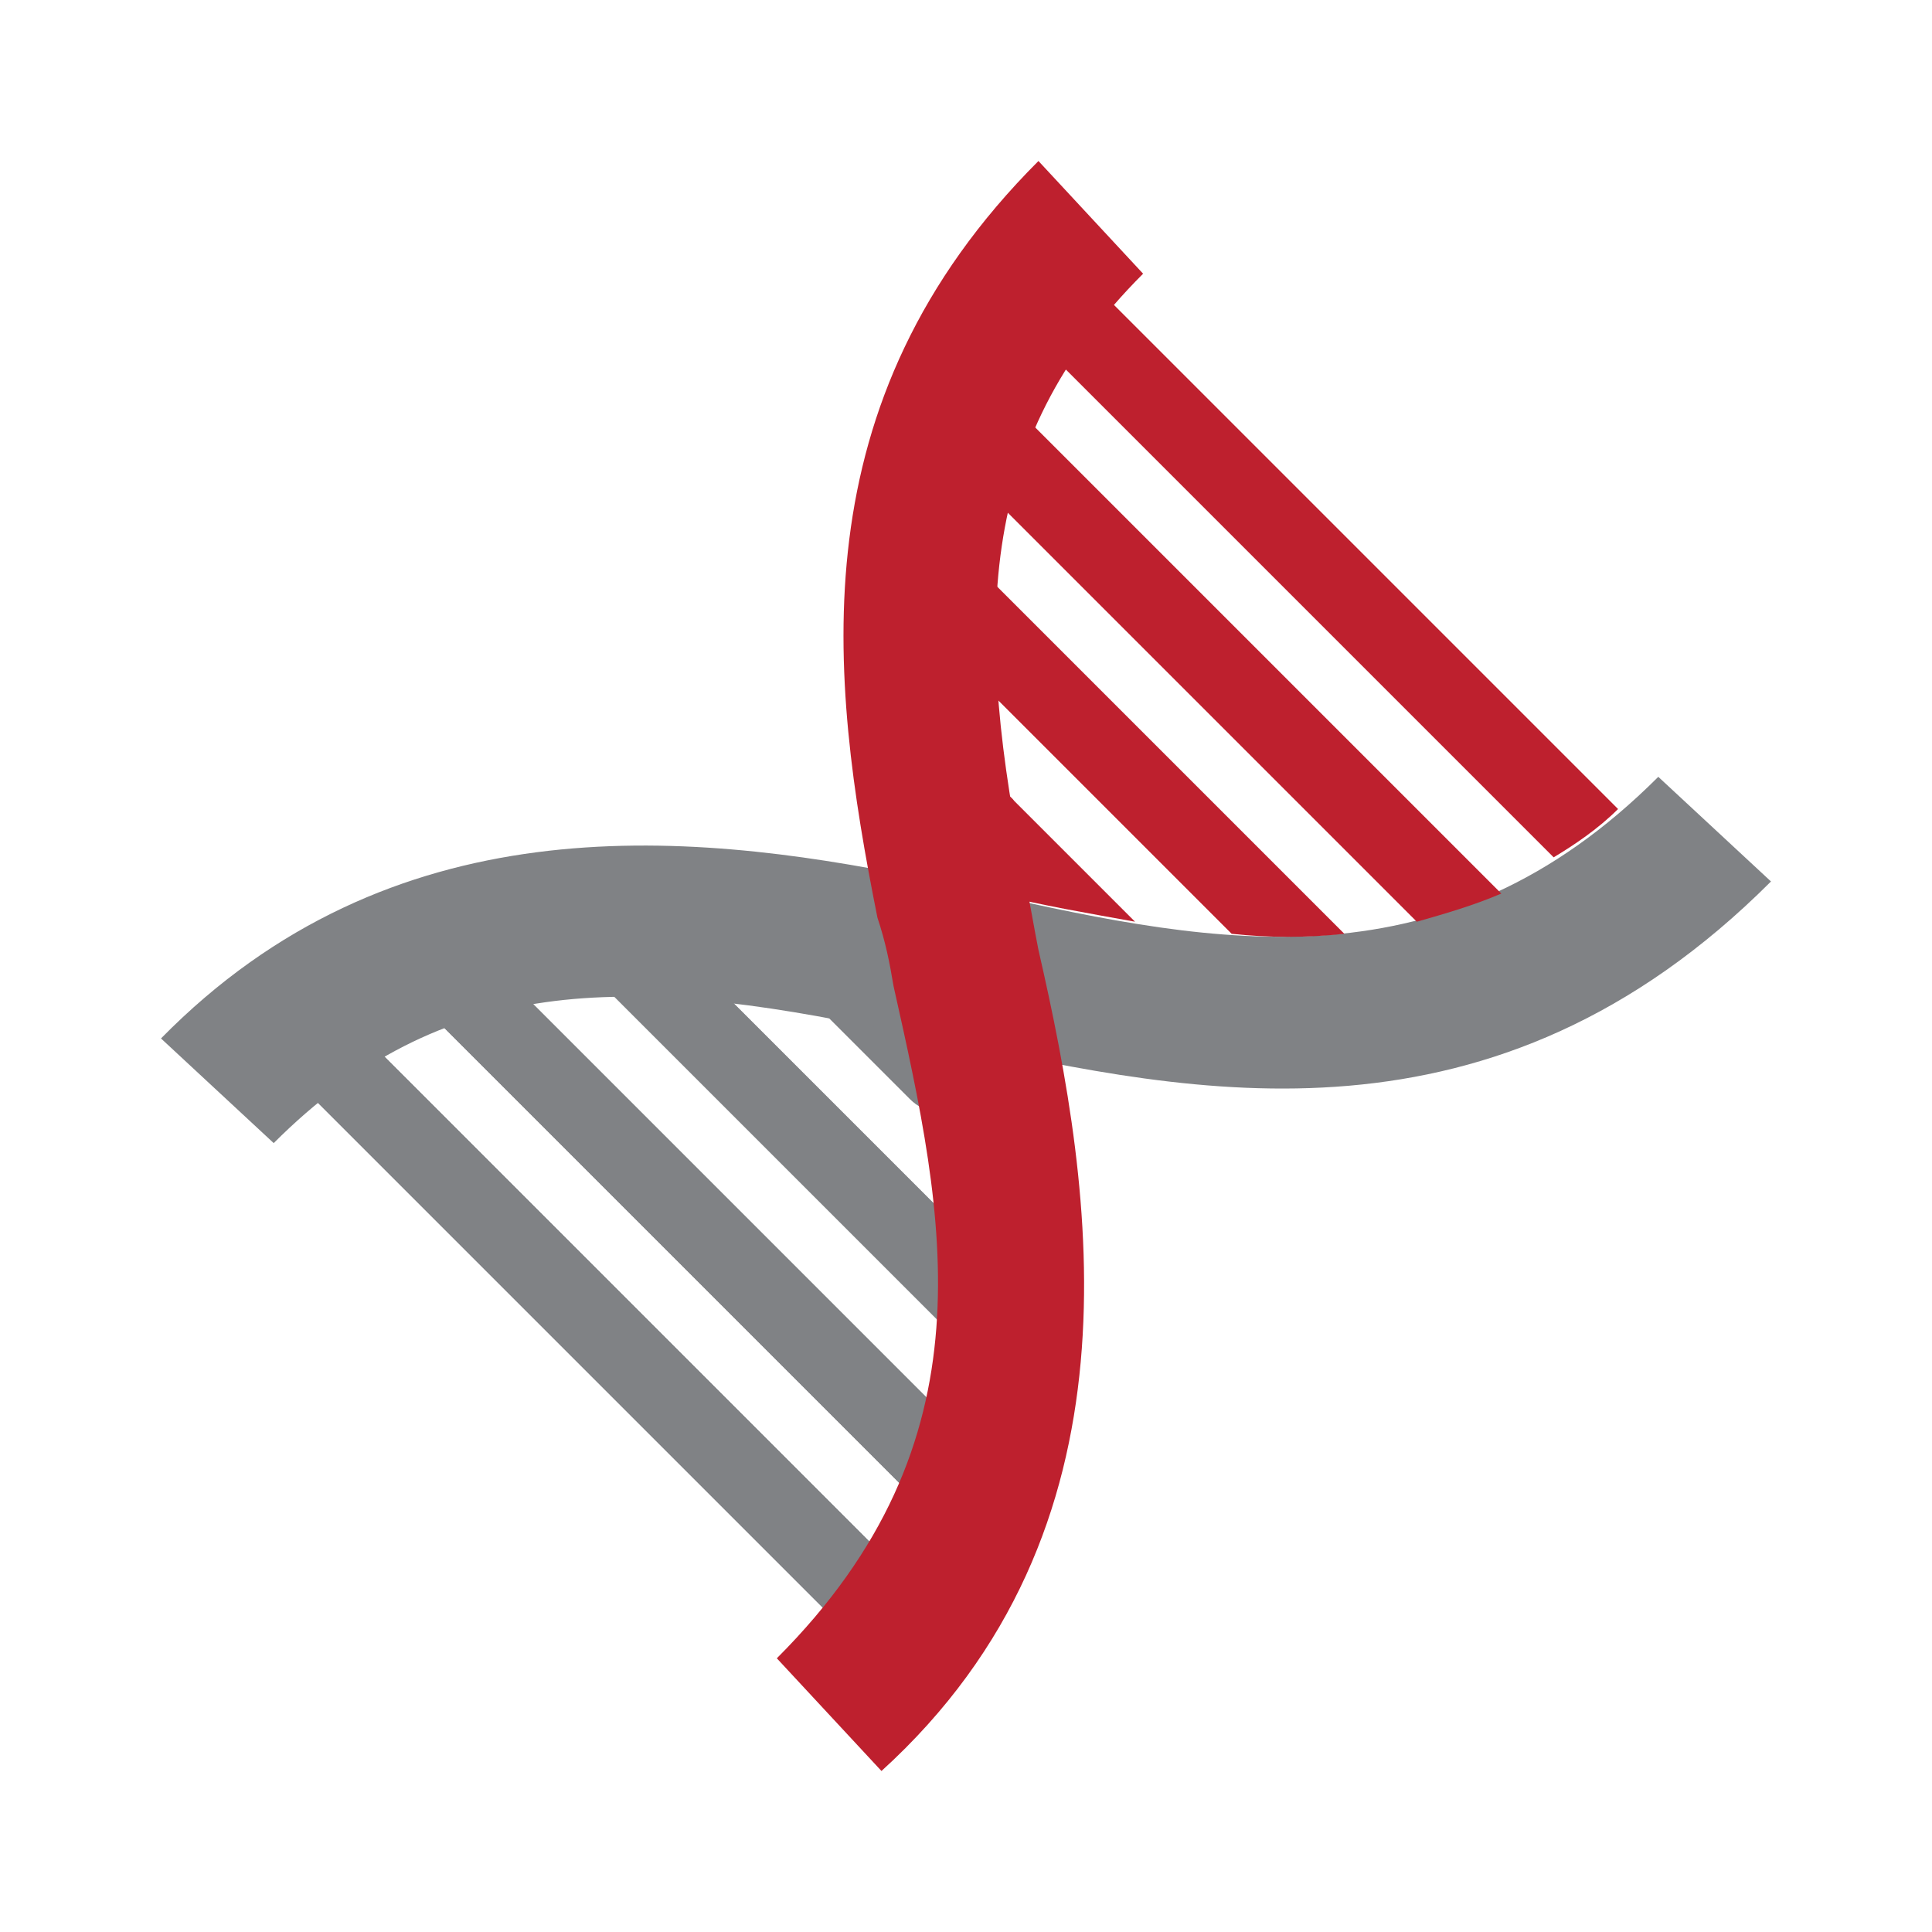 
<svg xmlns="http://www.w3.org/2000/svg" x="0px" y="0px"
width="96" height="96"
viewBox="0 0 224 224"
style=" fill:#000000;"><g fill="none" fill-rule="nonzero" stroke="none" stroke-width="1" stroke-linecap="butt" stroke-linejoin="miter" stroke-miterlimit="10" stroke-dasharray="" stroke-dashoffset="0" font-family="none" font-weight="none" font-size="none" text-anchor="none" style="mix-blend-mode: normal"><path d="M0,224v-224h224v224z" fill="none"></path><g id="Layer_1"><g id="surface1"><path d="M102.2,191.333c-1.4,0 -2.333,-0.467 -3.267,-1.4l-65.333,-65.333c-1.867,-1.867 -1.867,-4.667 0,-6.533c1.867,-1.867 4.667,-1.867 6.533,0l65.333,65.333c1.867,1.867 1.867,4.667 0,6.533c-0.933,0.933 -1.867,1.4 -3.267,1.4z" fill="#808285"></path><path d="M111.533,177.333c-1.4,0 -2.333,-0.467 -3.267,-1.4l-60.667,-60.667c-1.867,-1.867 -1.867,-4.667 0,-6.533c1.867,-1.867 4.667,-1.867 6.533,0l60.667,60.667c1.867,1.867 1.867,4.667 0,6.533c-0.933,0.933 -1.867,1.4 -3.267,1.4z" fill="#808285"></path><path d="M113.867,156.333c-1.4,0 -2.333,-0.467 -3.267,-1.4l-45.733,-45.733c-1.867,-1.867 -1.867,-4.667 0,-6.533c1.867,-1.867 4.667,-1.867 6.533,0l45.733,45.733c1.867,1.867 1.867,4.667 0,6.533c-0.933,0.933 -2.333,1.4 -3.267,1.4z" fill="#808285"></path><path d="M102.2,191.333c-1.4,0 -2.333,-0.467 -3.267,-1.4l-65.333,-65.333c-1.867,-1.867 -1.867,-4.667 0,-6.533c1.867,-1.867 4.667,-1.867 6.533,0l65.333,65.333c1.867,1.867 1.867,4.667 0,6.533c-0.933,0.933 -1.867,1.4 -3.267,1.4z" fill="#808285"></path><path d="M111.533,177.333c-1.4,0 -2.333,-0.467 -3.267,-1.4l-60.667,-60.667c-1.867,-1.867 -1.867,-4.667 0,-6.533c1.867,-1.867 4.667,-1.867 6.533,0l60.667,60.667c1.867,1.867 1.867,4.667 0,6.533c-0.933,0.933 -1.867,1.4 -3.267,1.4z" fill="#808285"></path><path d="M113.867,156.333c-1.4,0 -2.333,-0.467 -3.267,-1.4l-45.733,-45.733c-1.867,-1.867 -1.867,-4.667 0,-6.533c1.867,-1.867 4.667,-1.867 6.533,0l45.733,45.733c1.867,1.867 1.867,4.667 0,6.533c-0.933,0.933 -2.333,1.4 -3.267,1.4z" fill="#808285"></path><path d="M108.733,128.8c-1.4,0 -2.333,-0.467 -3.267,-1.4l-20.533,-20.533c-1.867,-1.867 -1.867,-4.667 0,-6.533c1.867,-1.867 4.667,-1.867 6.533,0l20.533,20.533c1.867,1.867 1.867,4.667 0,6.533c-0.933,0.933 -1.867,1.4 -3.267,1.4z" fill="#808285"></path><path d="M31.733,132.533l-13.067,-12.133c26.6,-27.067 60.2,-24.267 87.733,-18.667c2.8,0.467 5.133,0.933 7.933,1.867c27.067,6.067 53.2,11.2 77.933,-13.533l13.067,12.133c-32.2,32.2 -66.733,24.733 -94.733,18.667c-2.333,-0.467 -5.133,-0.933 -7.467,-1.4c-30.8,-6.533 -51.8,-6.533 -71.4,13.067z" fill="#808285"></path><path d="M164.267,106.867c3.267,-0.933 6.533,-1.867 9.8,-3.267l-59.267,-59.267c-1.867,-1.867 -4.667,-1.867 -6.533,0c-1.867,1.867 -1.867,4.667 0,6.533z" fill="#be202e"></path><path d="M180.133,99.4c2.333,-1.4 5.133,-3.267 7.467,-5.6l-63.467,-63.467c-1.867,-1.867 -4.667,-1.867 -6.533,0c-1.867,1.867 -1.867,4.667 0,6.533z" fill="#be202e"></path><path d="M142.8,108.267c4.2,0.467 8.867,0.467 13.067,0l-42.933,-42.933c-1.867,-1.867 -4.667,-1.867 -6.533,0c-1.867,1.867 -1.867,4.667 0,6.533z" fill="#be202e"></path><path d="M111.067,92.867c-1.867,1.867 -1.867,4.667 0,6.533l4.2,4.2c5.6,1.4 11.2,2.333 16.333,3.267l-14,-14c-1.4,-1.867 -4.667,-1.867 -6.533,0z" fill="#be202e"></path><path d="M102.2,205.333l-12.133,-13.067c25.2,-25.2 19.6,-50.867 13.533,-77.933c-0.467,-2.8 -0.933,-5.133 -1.867,-7.933c-5.6,-28 -9.333,-59.733 18.667,-87.733l12.133,13.067c-19.6,19.6 -19.6,41.067 -13.533,70.933c0.467,2.333 0.933,5.133 1.4,7.467c6.533,28.467 12.6,67.2 -18.2,95.2z" fill="#be202e"></path></g></g></g></svg>

